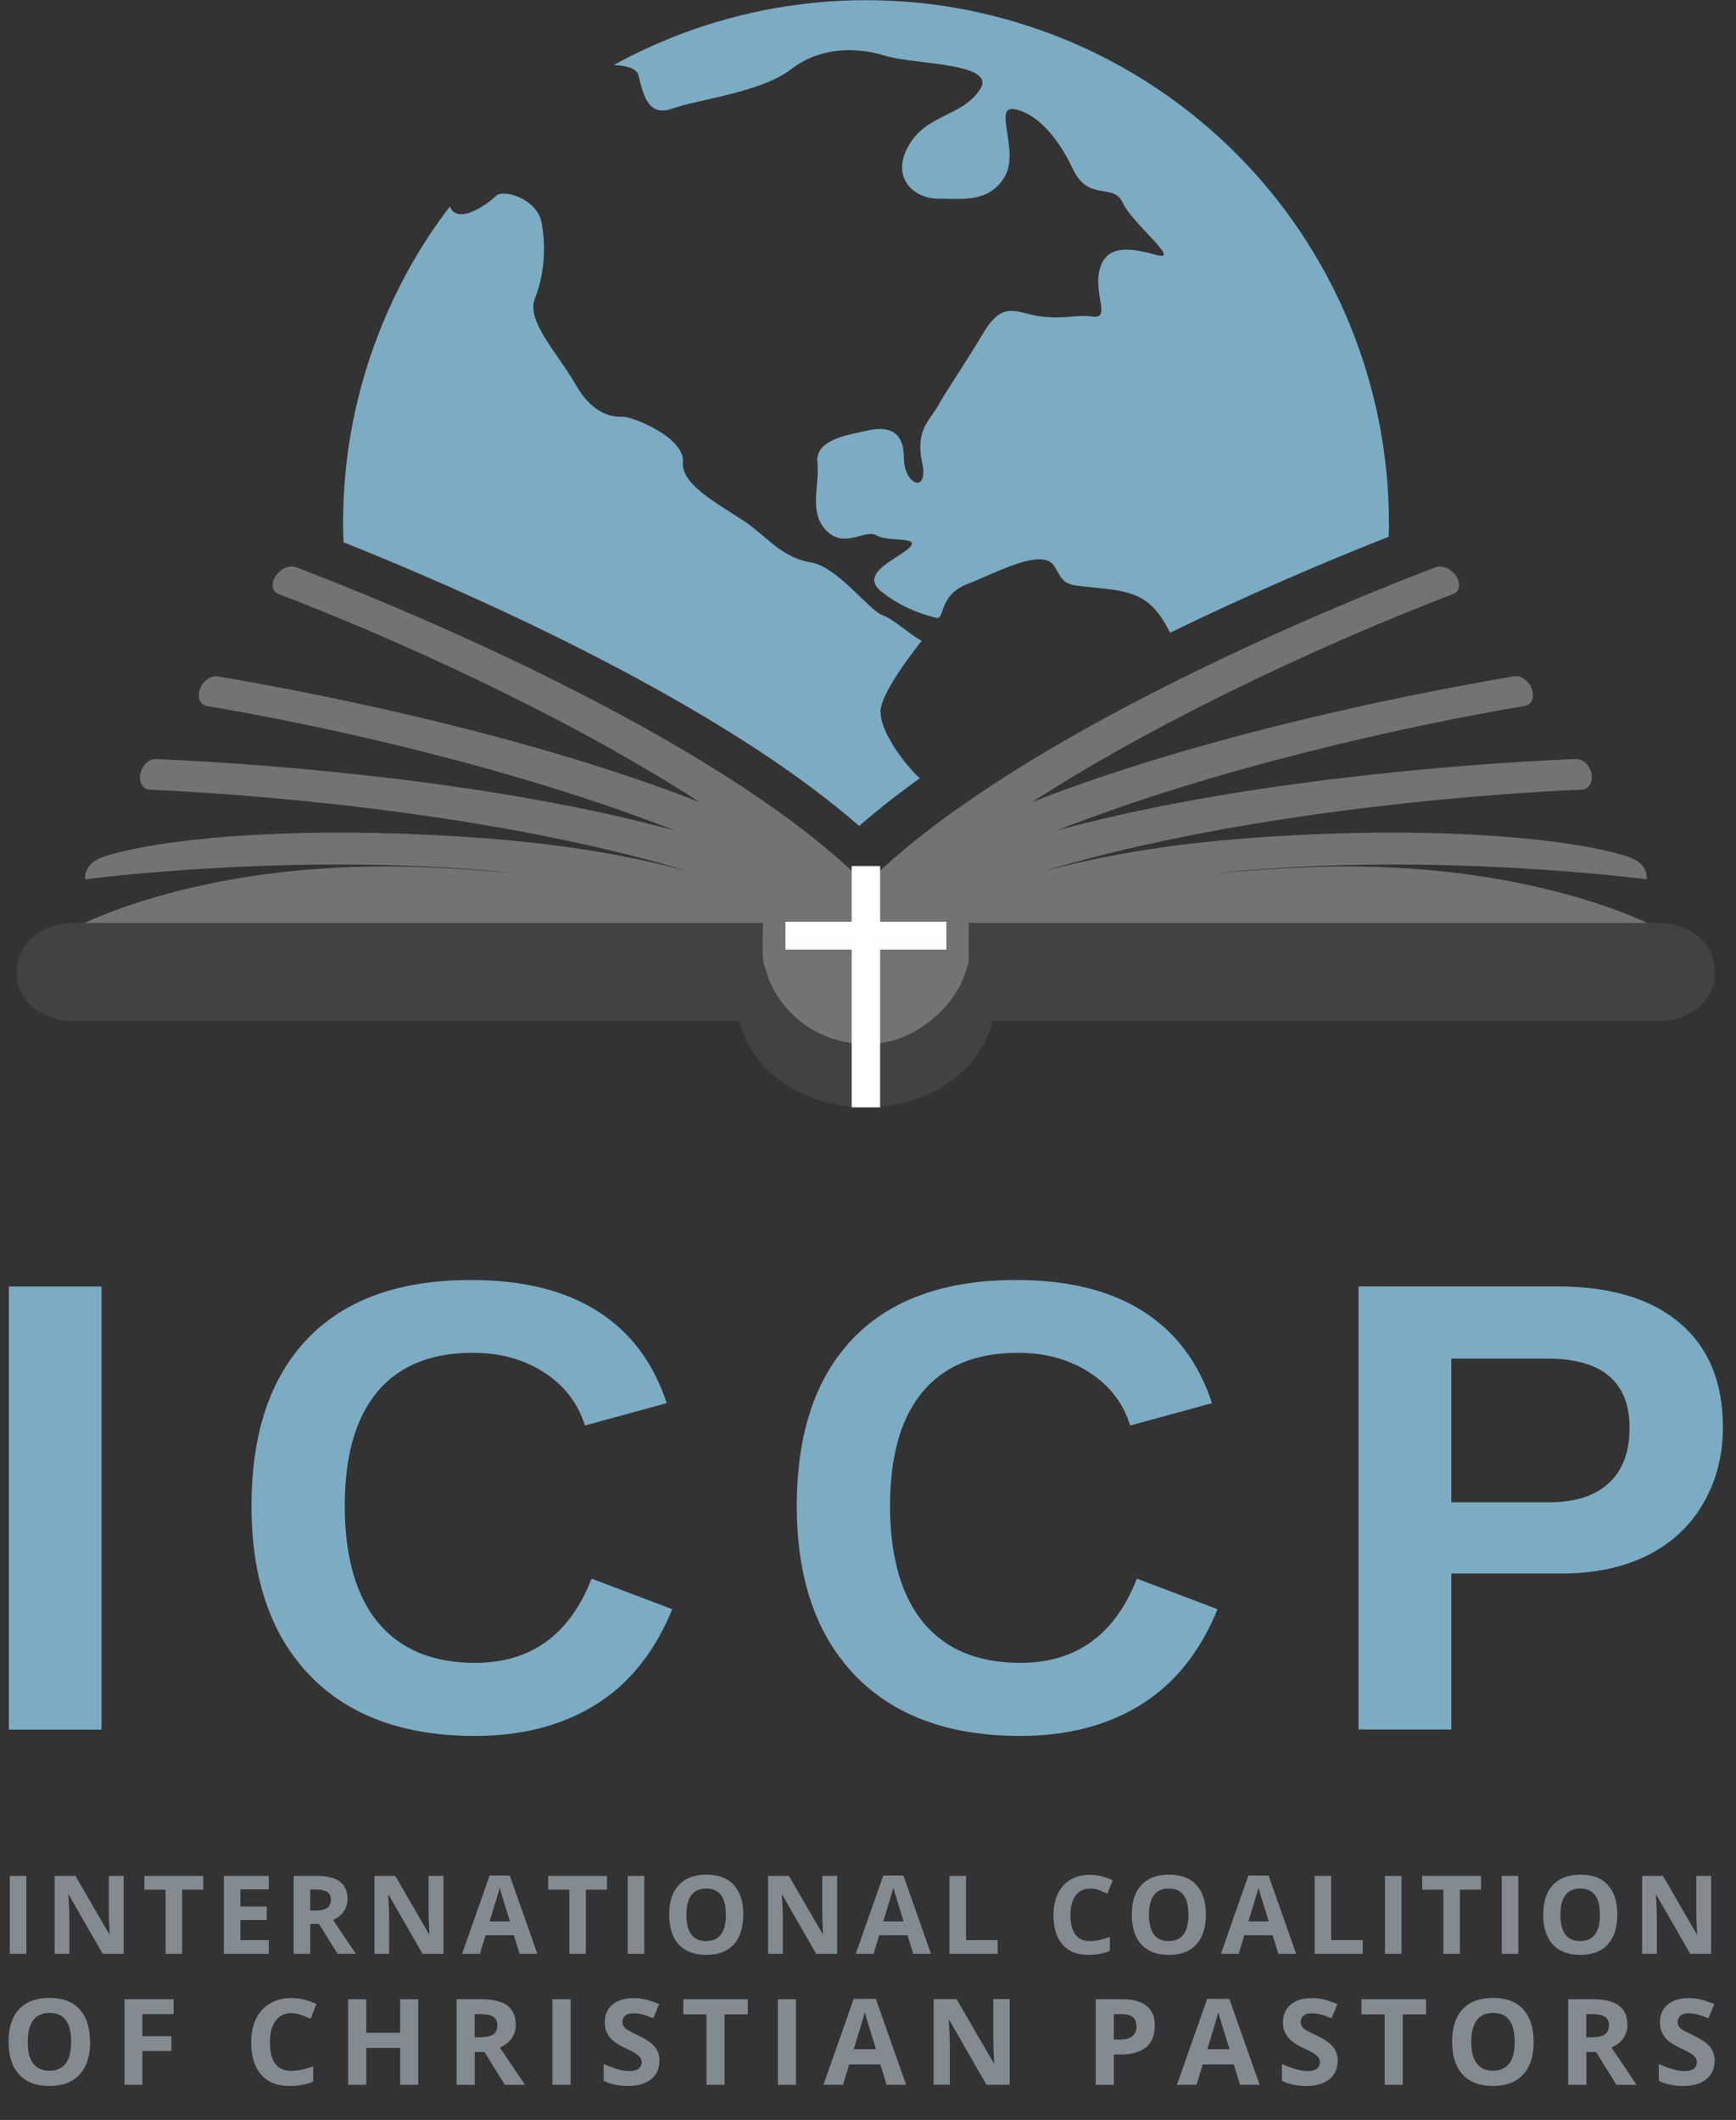 <?xml version="1.0" encoding="UTF-8"?><svg id="Layer_2" xmlns="http://www.w3.org/2000/svg" xmlns:xlink="http://www.w3.org/1999/xlink" viewBox="0 0 194.17 237.04"><rect x="0" y="0" width="194.17" height="237.04" fill="#333333" stroke="none"/><defs><style>.cls-1{fill:none;}.cls-2{clip-path:url(#clippath);}.cls-3{fill:#fefefe;}.cls-4{fill:#737373;}.cls-5{fill:#424242;}.cls-6{fill:#838b91;}.cls-7{fill:#7bacc3;}</style><clipPath id="clippath"><rect class="cls-1" x="87.85" y="96.82" width="18" height="27"/></clipPath></defs><g id="Layer_1-2"><g><path class="cls-7" d="M155.35,58.5c0-1.92-.09-3.83-.28-5.73s-.47-3.8-.84-5.68c-.38-1.88-.84-3.73-1.4-5.57-.56-1.84-1.2-3.64-1.93-5.41-.73-1.77-1.55-3.5-2.45-5.19-.91-1.69-1.89-3.33-2.95-4.92s-2.2-3.13-3.42-4.61c-1.21-1.48-2.5-2.9-3.85-4.25-1.35-1.35-2.77-2.64-4.26-3.85-1.48-1.22-3.02-2.36-4.61-3.42s-3.23-2.05-4.92-2.95c-1.69-.9-3.42-1.72-5.19-2.45-1.77-.73-3.57-1.38-5.41-1.93-1.83-.56-3.69-1.02-5.57-1.4s-3.77-.66-5.68-.84-3.82-.28-5.73-.28-3.83,.09-5.73,.28-3.8,.47-5.68,.84c-1.88,.38-3.74,.84-5.57,1.4-1.83,.55-3.64,1.2-5.4,1.93-1.77,.73-3.5,1.55-5.19,2.45-.21,.12-.42,.24-.63,.36,1.29,.04,2.55,.33,2.75,1.13,.51,2.04,1.01,4.74,3.81,3.73,2.81-1.02,9.9-1.81,13.21-4.36s7.29-2.56,10.6-1.54c3.32,1.02,12.6,.74,10.56,3.79-2.04,3.06-5.93,2.69-7.96,6.26-2.04,3.57,.56,5.93,3.35,5.93s5.56,.44,7.34-2.36c1.79-2.8-1.24-8.01,1.06-7.66,2.29,.34,4.8,2.81,6.59,6.64,1.78,3.82,4.58,1.53,5.6,3.82,1.02,2.29,6.62,6.62,3.83,5.86-2.81-.77-5.61-1.27-6.38,1.53-.77,2.8,1.27,5.6-.77,5.35-2.04-.26-2.8,.29-5.61,.01-2.8-.27-4.33-2.05-6.62,1.77-2.29,3.82-4.08,6.37-5.09,8.16-1.02,1.79-2.55,2.8-1.79,6.37,.77,3.57-2.04,2.55-2.04-.51s-1.78-3.57-4.07-3.06c-2.29,.51-5.86,1.02-5.6,3.57,.26,2.55-1.02,5.6,1.02,7.64,2.04,2.05,4.32-.24,5.6,.52,1.28,.77,4.96,.07,3.68,1.35-1.28,1.27-5.72,2.86-3.17,4.91,2.55,2.04,5.12,2.69,6.15,2.95,1.02,.26,.2-2.52,3.52-3.79,3.31-1.28,8.47-4.19,9.75-1.9,1.27,2.29,1.1,1.93,5.69,2.44,4.08,.45,5.51,1.61,7.21,4.92,8.89-4.34,17.55-8.02,24.44-10.73,.01-.5,.04-1,.04-1.5Z"/><path class="cls-7" d="M98.47,79.62c0-1.89,3.05-5.98,4.62-7.98-1.2-.58-3.18-2.45-4.35-2.84-1.53-.52-5.02-5.39-7.99-5.9-2.97-.51-4.43-2.27-6.72-4.06-2.3-1.78-7.9-4.33-7.65-7.13,.26-2.8-5.61-5.1-6.62-5.1s-3.31,0-5.35-3.57c-2.04-3.57-5.6-7.14-4.58-9.68,1.02-2.55,1.27-5.61,.76-8.41-.51-2.8-4.33-3.82-5.09-3.06-.71,.71-4.27,3.44-5.18,1.2-.73,.95-1.43,1.92-2.1,2.92-1.07,1.59-2.05,3.23-2.95,4.92-.9,1.69-1.72,3.42-2.45,5.19-.73,1.77-1.38,3.57-1.94,5.41-.55,1.83-1.02,3.69-1.39,5.57-.38,1.88-.66,3.77-.84,5.68s-.28,3.82-.28,5.73c0,.71,.03,1.42,.05,2.12,5.76,2.3,12.58,5.21,19.69,8.58,9.01,4.27,18.45,9.27,26.73,14.71,4.1,2.7,7.9,5.51,11.26,8.43,2.09-1.82,4.37-3.6,6.78-5.33-1.4-1.25-4.38-4.98-4.38-7.39Z"/></g><path class="cls-4" d="M185.48,103.81s-14.58-8.11-40.6-6.79c-3.15,.16-6.13,.38-8.97,.64,.29-.03,.58-.07,.88-.1,23.68-2.39,47.39,.76,47.39,.76,0,0,.33-1.76-2.14-2.55-6.4-2.06-22.41-3.64-43.33-1.98-8.88,.71-16.18,2.05-22.29,3.72,19.81-6.05,45.44-8.56,60.53-9.22,.77-.04,1.24-.82,1.06-1.77-.18-.95-.97-1.7-1.76-1.66-14.33,.62-38.69,2.71-58.08,8.01,17.76-6.98,39.12-11.71,52.39-13.94,.76-.12,1.1-.96,.78-1.88-.32-.91-1.22-1.56-1.99-1.43-13.5,2.27-35.89,6.99-53.93,14.07,15.57-10.04,34.9-18.6,47.14-23.28,.71-.27,.85-1.16,.32-1.98-.54-.83-1.57-1.28-2.3-1.01-17.05,6.52-48.84,20.53-63.73,35.47-14.89-14.94-46.68-28.95-63.74-35.47-.72-.28-1.76,.18-2.29,1.01-.54,.83-.4,1.71,.32,1.98,12.24,4.68,31.56,13.24,47.14,23.29-18.04-7.07-40.43-11.8-53.93-14.07-.77-.13-1.67,.52-1.99,1.43-.33,.92,.03,1.76,.78,1.88,13.27,2.23,34.63,6.96,52.38,13.94-19.38-5.3-43.74-7.39-58.07-8.01-.78-.04-1.57,.71-1.76,1.66-.18,.95,.29,1.73,1.06,1.77,15.1,.66,40.75,3.17,60.55,9.22-6.11-1.68-13.43-3.02-22.31-3.73-20.92-1.66-36.93-.08-43.33,1.98-2.46,.79-2.13,2.55-2.13,2.55,0,0,23.71-3.15,47.39-.76,.29,.03,.57,.07,.86,.1-2.83-.26-5.81-.48-8.95-.64-26.03-1.32-40.61,6.79-40.61,6.79l77.31,4.24c1.22,4.99,5.83,8.7,11.33,8.7s10.11-3.71,11.33-8.7l77.3-4.24Z"/><path class="cls-5" d="M185.48,103.19H108.34v4.05h.02c-.54,4.49-5.69,9.56-11.51,9.56s-10.64-4.15-11.51-9.56c0,0,.01,0,.01,0-.11-1.71,0-4.05,0-4.05H8.21c-3.48,0-6.31,2.33-6.31,5.21v.58c0,2.88,2.83,5.21,6.31,5.21H82.7c1.26,5.48,7.11,9.63,14.15,9.63s12.88-4.15,14.15-9.63h74.48c3.48,0,6.31-2.33,6.31-5.21v-.58c0-2.88-2.83-5.21-6.31-5.21Z"/><g class="cls-2"><path class="cls-3" d="M105.85,103.06h-7.41v-6.23h-3.18v6.23h-7.41v3.11h7.41v17.65h3.18v-17.65h7.41v-3.11Z"/></g><g><path class="cls-7" d="M.99,193.39v-49.54H11.36v49.54H.99Z"/><path class="cls-7" d="M53.13,185.93c6.25,0,10.59-3.14,13.04-9.42l9.02,3.42c-1.95,4.78-4.8,8.33-8.56,10.67-3.75,2.33-8.25,3.5-13.5,3.5-7.97,0-14.14-2.26-18.48-6.77-4.35-4.51-6.52-10.82-6.52-18.94s2.09-14.36,6.29-18.73c4.19-4.36,10.28-6.54,18.25-6.54,5.8,0,10.53,1.17,14.19,3.5,3.67,2.33,6.23,5.76,7.71,10.27l-9.15,2.5c-.77-2.48-2.28-4.46-4.54-5.92-2.27-1.47-4.93-2.21-8-2.21-4.7,0-8.26,1.46-10.69,4.38-2.42,2.91-3.63,7.16-3.63,12.75s1.24,10.04,3.73,13.04c2.5,3,6.11,4.5,10.83,4.5Z"/><path class="cls-7" d="M114.12,185.93c6.25,0,10.59-3.14,13.04-9.42l9.02,3.42c-1.95,4.78-4.8,8.33-8.56,10.67-3.75,2.33-8.25,3.5-13.5,3.5-7.97,0-14.14-2.26-18.48-6.77-4.35-4.51-6.52-10.82-6.52-18.94s2.09-14.36,6.29-18.73c4.19-4.36,10.28-6.54,18.25-6.54,5.8,0,10.53,1.17,14.19,3.5,3.67,2.33,6.23,5.76,7.71,10.27l-9.15,2.5c-.77-2.48-2.28-4.46-4.54-5.92-2.27-1.47-4.93-2.21-8-2.21-4.7,0-8.26,1.46-10.69,4.38-2.42,2.91-3.63,7.16-3.63,12.75s1.24,10.04,3.73,13.04c2.5,3,6.11,4.5,10.83,4.5Z"/><path class="cls-7" d="M192.71,159.53c0,3.18-.73,6.03-2.19,8.54-1.45,2.52-3.52,4.46-6.23,5.83-2.71,1.36-5.93,2.04-9.65,2.04h-12.31v17.44h-10.38v-49.54h22.25c5.93,0,10.49,1.37,13.69,4.1,3.21,2.72,4.81,6.58,4.81,11.58Zm-10.44,.17c0-5.19-3.07-7.79-9.21-7.79h-10.73v16.06h11c2.86,0,5.06-.71,6.6-2.13,1.55-1.42,2.33-3.46,2.33-6.15Z"/></g><g><path class="cls-6" d="M1.1,218.46v-8.71h1.85v8.71H1.1Z"/><path class="cls-6" d="M13.84,218.46h-2.35l-3.79-6.59h-.05c.08,1.16,.11,1.99,.11,2.49v4.1h-1.65v-8.71h2.33l3.78,6.52h.04c-.06-1.13-.09-1.93-.09-2.4v-4.12h1.66v8.71Z"/><path class="cls-6" d="M20.37,218.46h-1.85v-7.17h-2.37v-1.54h6.58v1.54h-2.36v7.17Z"/><path class="cls-6" d="M30.06,218.46h-5.02v-8.71h5.02v1.51h-3.17v1.91h2.95v1.51h-2.95v2.25h3.17v1.53Z"/><path class="cls-6" d="M34.7,215.12v3.34h-1.85v-8.71h2.54c1.18,0,2.06,.21,2.63,.65,.57,.43,.85,1.08,.85,1.96,0,.51-.14,.97-.42,1.37-.28,.4-.68,.71-1.2,.94,1.31,1.96,2.17,3.22,2.56,3.79h-2.05l-2.08-3.34h-.98Zm0-1.5h.6c.58,0,1.01-.1,1.29-.29s.42-.5,.42-.92-.14-.71-.43-.88-.72-.26-1.32-.26h-.56v2.35Z"/><path class="cls-6" d="M49.61,218.46h-2.35l-3.79-6.59h-.05c.08,1.16,.11,1.99,.11,2.49v4.1h-1.65v-8.71h2.33l3.78,6.52h.04c-.06-1.13-.09-1.93-.09-2.4v-4.12h1.66v8.71Z"/><path class="cls-6" d="M58.11,218.46l-.63-2.07h-3.17l-.63,2.07h-1.99l3.07-8.75h2.26l3.08,8.75h-1.99Zm-1.07-3.62c-.58-1.88-.91-2.94-.99-3.19-.07-.25-.13-.44-.16-.58-.13,.51-.51,1.77-1.13,3.77h2.27Z"/><path class="cls-6" d="M65.53,218.46h-1.85v-7.17h-2.37v-1.54h6.58v1.54h-2.36v7.17Z"/><path class="cls-6" d="M70.21,218.46v-8.71h1.85v8.71h-1.85Z"/><path class="cls-6" d="M83.13,214.1c0,1.44-.36,2.55-1.07,3.32-.71,.78-1.74,1.16-3.07,1.16s-2.36-.39-3.07-1.16c-.71-.77-1.07-1.89-1.07-3.34s.36-2.56,1.08-3.32,1.74-1.15,3.08-1.15,2.36,.38,3.07,1.16,1.06,1.88,1.06,3.32Zm-6.36,0c0,.97,.19,1.71,.55,2.2,.37,.49,.92,.74,1.66,.74,1.47,0,2.21-.98,2.21-2.94s-.73-2.94-2.2-2.94c-.74,0-1.29,.25-1.66,.74-.37,.49-.56,1.23-.56,2.2Z"/><path class="cls-6" d="M93.64,218.46h-2.35l-3.79-6.59h-.05c.08,1.16,.11,1.99,.11,2.49v4.1h-1.65v-8.71h2.33l3.78,6.52h.04c-.06-1.13-.09-1.93-.09-2.4v-4.12h1.66v8.71Z"/><path class="cls-6" d="M102.14,218.46l-.63-2.07h-3.17l-.63,2.07h-1.99l3.07-8.75h2.26l3.08,8.75h-1.99Zm-1.07-3.62c-.58-1.88-.91-2.94-.99-3.19-.07-.25-.13-.44-.16-.58-.13,.51-.51,1.77-1.13,3.77h2.27Z"/><path class="cls-6" d="M106.2,218.46v-8.71h1.85v7.18h3.53v1.53h-5.38Z"/><path class="cls-6" d="M121.91,211.17c-.69,0-1.23,.26-1.61,.78-.38,.52-.57,1.25-.57,2.18,0,1.94,.73,2.91,2.19,2.91,.61,0,1.35-.15,2.22-.46v1.55c-.71,.3-1.51,.45-2.39,.45-1.27,0-2.24-.38-2.91-1.15s-1.01-1.87-1.01-3.31c0-.91,.17-1.7,.49-2.38,.33-.68,.8-1.2,1.42-1.57s1.34-.54,2.17-.54,1.7,.2,2.55,.61l-.6,1.5c-.33-.15-.65-.29-.98-.41-.33-.12-.65-.17-.97-.17Z"/><path class="cls-6" d="M134.87,214.1c0,1.44-.36,2.55-1.07,3.32-.71,.78-1.74,1.16-3.07,1.16s-2.36-.39-3.07-1.16c-.71-.77-1.07-1.89-1.07-3.34s.36-2.56,1.08-3.32,1.74-1.15,3.08-1.15,2.36,.38,3.07,1.16,1.06,1.88,1.06,3.32Zm-6.36,0c0,.97,.19,1.71,.55,2.2,.37,.49,.92,.74,1.66,.74,1.47,0,2.21-.98,2.21-2.94s-.73-2.94-2.2-2.94c-.74,0-1.29,.25-1.66,.74-.37,.49-.56,1.23-.56,2.2Z"/><path class="cls-6" d="M142.98,218.46l-.63-2.07h-3.17l-.63,2.07h-1.99l3.07-8.75h2.26l3.08,8.75h-1.99Zm-1.07-3.62c-.58-1.88-.91-2.94-.99-3.19-.07-.25-.13-.44-.16-.58-.13,.51-.51,1.77-1.13,3.77h2.27Z"/><path class="cls-6" d="M147.04,218.46v-8.71h1.85v7.18h3.53v1.53h-5.38Z"/><path class="cls-6" d="M154.91,218.46v-8.71h1.85v8.71h-1.85Z"/><path class="cls-6" d="M163.29,218.46h-1.85v-7.17h-2.37v-1.54h6.58v1.54h-2.36v7.17Z"/><path class="cls-6" d="M167.97,218.46v-8.71h1.85v8.71h-1.85Z"/><path class="cls-6" d="M180.89,214.1c0,1.44-.36,2.55-1.07,3.32-.71,.78-1.74,1.16-3.07,1.16s-2.36-.39-3.07-1.16c-.71-.77-1.07-1.89-1.07-3.34s.36-2.56,1.08-3.32,1.74-1.15,3.08-1.15,2.36,.38,3.07,1.16,1.06,1.88,1.06,3.32Zm-6.36,0c0,.97,.19,1.71,.55,2.2,.37,.49,.92,.74,1.66,.74,1.47,0,2.21-.98,2.21-2.94s-.73-2.94-2.2-2.94c-.74,0-1.29,.25-1.66,.74-.37,.49-.56,1.23-.56,2.2Z"/><path class="cls-6" d="M191.4,218.46h-2.35l-3.79-6.59h-.05c.08,1.16,.11,1.99,.11,2.49v4.1h-1.65v-8.71h2.33l3.78,6.52h.04c-.06-1.13-.09-1.93-.09-2.4v-4.12h1.66v8.71Z"/></g><g><path class="cls-6" d="M10.08,228.31c0,1.58-.39,2.8-1.18,3.65-.79,.85-1.91,1.28-3.38,1.28s-2.59-.43-3.38-1.28c-.79-.85-1.18-2.07-1.18-3.66s.39-2.81,1.18-3.65c.79-.84,1.92-1.26,3.39-1.26s2.59,.42,3.37,1.27c.78,.85,1.17,2.06,1.17,3.65Zm-6.98,0c0,1.07,.2,1.87,.61,2.41,.41,.54,1.01,.81,1.82,.81,1.62,0,2.43-1.08,2.43-3.23s-.8-3.23-2.41-3.23c-.81,0-1.42,.27-1.83,.81-.41,.54-.62,1.35-.62,2.42Z"/><path class="cls-6" d="M15.93,233.11h-2v-9.57h5.48v1.66h-3.49v2.47h3.25v1.66h-3.25v3.78Z"/><path class="cls-6" d="M32.59,225.09c-.76,0-1.35,.29-1.77,.86-.42,.57-.63,1.37-.63,2.4,0,2.13,.8,3.2,2.4,3.2,.67,0,1.48-.17,2.44-.5v1.7c-.79,.33-1.66,.49-2.63,.49-1.39,0-2.46-.42-3.19-1.27-.74-.84-1.11-2.06-1.11-3.63,0-1,.18-1.87,.54-2.61,.36-.75,.88-1.32,1.56-1.72,.68-.4,1.47-.6,2.39-.6s1.86,.22,2.8,.67l-.65,1.65c-.36-.17-.72-.32-1.08-.44-.36-.13-.72-.19-1.07-.19Z"/><path class="cls-6" d="M46.78,233.11h-2.02v-4.13h-3.79v4.13h-2.03v-9.57h2.03v3.75h3.79v-3.75h2.02v9.57Z"/><path class="cls-6" d="M53.1,229.44v3.67h-2.03v-9.57h2.79c1.3,0,2.26,.24,2.89,.71,.62,.47,.94,1.19,.94,2.16,0,.56-.16,1.06-.46,1.5s-.75,.78-1.32,1.03c1.44,2.15,2.38,3.54,2.81,4.17h-2.25l-2.28-3.67h-1.08Zm0-1.65h.65c.64,0,1.11-.11,1.42-.32,.3-.21,.46-.55,.46-1.01s-.16-.78-.47-.97c-.31-.19-.79-.29-1.45-.29h-.62v2.58Z"/><path class="cls-6" d="M61.79,233.11v-9.57h2.03v9.57h-2.03Z"/><path class="cls-6" d="M73.75,230.45c0,.86-.31,1.54-.93,2.04-.62,.5-1.49,.75-2.59,.75-1.02,0-1.92-.19-2.71-.58v-1.88c.65,.29,1.19,.49,1.64,.61,.45,.12,.86,.18,1.23,.18,.45,0,.79-.08,1.02-.25,.24-.17,.36-.42,.36-.76,0-.19-.05-.35-.16-.5-.1-.15-.26-.29-.46-.42-.2-.14-.62-.35-1.24-.65-.58-.27-1.02-.54-1.31-.79-.29-.25-.53-.55-.7-.88-.17-.34-.26-.73-.26-1.18,0-.85,.29-1.51,.86-2,.57-.48,1.37-.73,2.38-.73,.5,0,.97,.06,1.42,.18,.45,.12,.92,.28,1.42,.5l-.65,1.58c-.51-.21-.93-.36-1.27-.44-.33-.08-.66-.12-.99-.12-.38,0-.68,.09-.88,.27s-.31,.41-.31,.7c0,.18,.04,.33,.12,.47s.21,.26,.4,.39c.18,.12,.61,.35,1.29,.67,.89,.43,1.51,.86,1.84,1.29,.33,.43,.5,.96,.5,1.58Z"/><path class="cls-6" d="M81.05,233.11h-2.03v-7.88h-2.6v-1.69h7.22v1.69h-2.6v7.88Z"/><path class="cls-6" d="M87,233.11v-9.57h2.03v9.57h-2.03Z"/><path class="cls-6" d="M99.16,233.11l-.69-2.28h-3.49l-.69,2.28h-2.19l3.38-9.61h2.48l3.39,9.61h-2.19Zm-1.18-3.98c-.64-2.06-1-3.23-1.08-3.5-.08-.27-.14-.48-.17-.64-.14,.56-.56,1.94-1.24,4.14h2.49Z"/><path class="cls-6" d="M112.92,233.11h-2.58l-4.16-7.24h-.06c.08,1.28,.12,2.19,.12,2.73v4.5h-1.81v-9.57h2.56l4.16,7.16h.05c-.07-1.24-.1-2.12-.1-2.64v-4.53h1.83v9.57Z"/><path class="cls-6" d="M129.16,226.53c0,1.03-.32,1.82-.96,2.36-.64,.55-1.56,.82-2.75,.82h-.87v3.4h-2.03v-9.57h3.06c1.16,0,2.04,.25,2.65,.75,.6,.5,.91,1.24,.91,2.23Zm-4.58,1.52h.67c.62,0,1.09-.12,1.4-.37,.31-.25,.46-.61,.46-1.08s-.13-.83-.39-1.05-.67-.34-1.22-.34h-.92v2.84Z"/><path class="cls-6" d="M138.7,233.11l-.69-2.28h-3.49l-.69,2.28h-2.19l3.38-9.61h2.48l3.39,9.61h-2.19Zm-1.18-3.98c-.64-2.06-1-3.23-1.08-3.5-.08-.27-.14-.48-.17-.64-.14,.56-.56,1.94-1.24,4.14h2.49Z"/><path class="cls-6" d="M149.61,230.45c0,.86-.31,1.54-.93,2.04-.62,.5-1.49,.75-2.59,.75-1.02,0-1.92-.19-2.71-.58v-1.88c.65,.29,1.19,.49,1.64,.61,.45,.12,.86,.18,1.23,.18,.45,0,.79-.08,1.02-.25,.24-.17,.36-.42,.36-.76,0-.19-.05-.35-.16-.5-.1-.15-.26-.29-.46-.42-.2-.14-.62-.35-1.24-.65-.58-.27-1.02-.54-1.31-.79-.29-.25-.53-.55-.7-.88-.17-.34-.26-.73-.26-1.18,0-.85,.29-1.51,.86-2,.57-.48,1.37-.73,2.38-.73,.5,0,.97,.06,1.42,.18,.45,.12,.92,.28,1.42,.5l-.65,1.58c-.51-.21-.93-.36-1.27-.44-.33-.08-.66-.12-.99-.12-.38,0-.68,.09-.88,.27s-.31,.41-.31,.7c0,.18,.04,.33,.12,.47s.21,.26,.4,.39c.18,.12,.61,.35,1.29,.67,.89,.43,1.51,.86,1.84,1.29,.33,.43,.5,.96,.5,1.58Z"/><path class="cls-6" d="M156.91,233.11h-2.03v-7.88h-2.6v-1.69h7.22v1.69h-2.6v7.88Z"/><path class="cls-6" d="M171.54,228.31c0,1.58-.39,2.8-1.18,3.65-.79,.85-1.91,1.28-3.38,1.28s-2.59-.43-3.38-1.28c-.79-.85-1.18-2.07-1.18-3.66s.39-2.81,1.18-3.65c.79-.84,1.92-1.26,3.39-1.26s2.59,.42,3.37,1.27c.78,.85,1.17,2.06,1.17,3.65Zm-6.98,0c0,1.07,.2,1.87,.61,2.41,.41,.54,1.01,.81,1.82,.81,1.62,0,2.43-1.08,2.43-3.23s-.8-3.23-2.41-3.23c-.81,0-1.42,.27-1.83,.81-.41,.54-.62,1.35-.62,2.42Z"/><path class="cls-6" d="M177.43,229.44v3.67h-2.03v-9.57h2.79c1.3,0,2.26,.24,2.89,.71,.62,.47,.94,1.19,.94,2.16,0,.56-.16,1.06-.46,1.5s-.75,.78-1.32,1.03c1.44,2.15,2.38,3.54,2.81,4.17h-2.25l-2.28-3.67h-1.08Zm0-1.65h.65c.64,0,1.11-.11,1.42-.32,.3-.21,.46-.55,.46-1.01s-.16-.78-.47-.97c-.31-.19-.79-.29-1.45-.29h-.62v2.58Z"/><path class="cls-6" d="M191.77,230.45c0,.86-.31,1.54-.93,2.04-.62,.5-1.49,.75-2.59,.75-1.02,0-1.92-.19-2.71-.58v-1.88c.65,.29,1.19,.49,1.64,.61,.45,.12,.86,.18,1.23,.18,.45,0,.79-.08,1.02-.25,.24-.17,.36-.42,.36-.76,0-.19-.05-.35-.16-.5-.1-.15-.26-.29-.46-.42-.2-.14-.62-.35-1.24-.65-.58-.27-1.02-.54-1.31-.79-.29-.25-.53-.55-.7-.88-.17-.34-.26-.73-.26-1.18,0-.85,.29-1.51,.86-2,.57-.48,1.37-.73,2.38-.73,.5,0,.97,.06,1.42,.18,.45,.12,.92,.28,1.42,.5l-.65,1.58c-.51-.21-.93-.36-1.27-.44-.33-.08-.66-.12-.99-.12-.38,0-.68,.09-.88,.27s-.31,.41-.31,.7c0,.18,.04,.33,.12,.47s.21,.26,.4,.39c.18,.12,.61,.35,1.29,.67,.89,.43,1.51,.86,1.84,1.29,.33,.43,.5,.96,.5,1.58Z"/></g></g></svg>